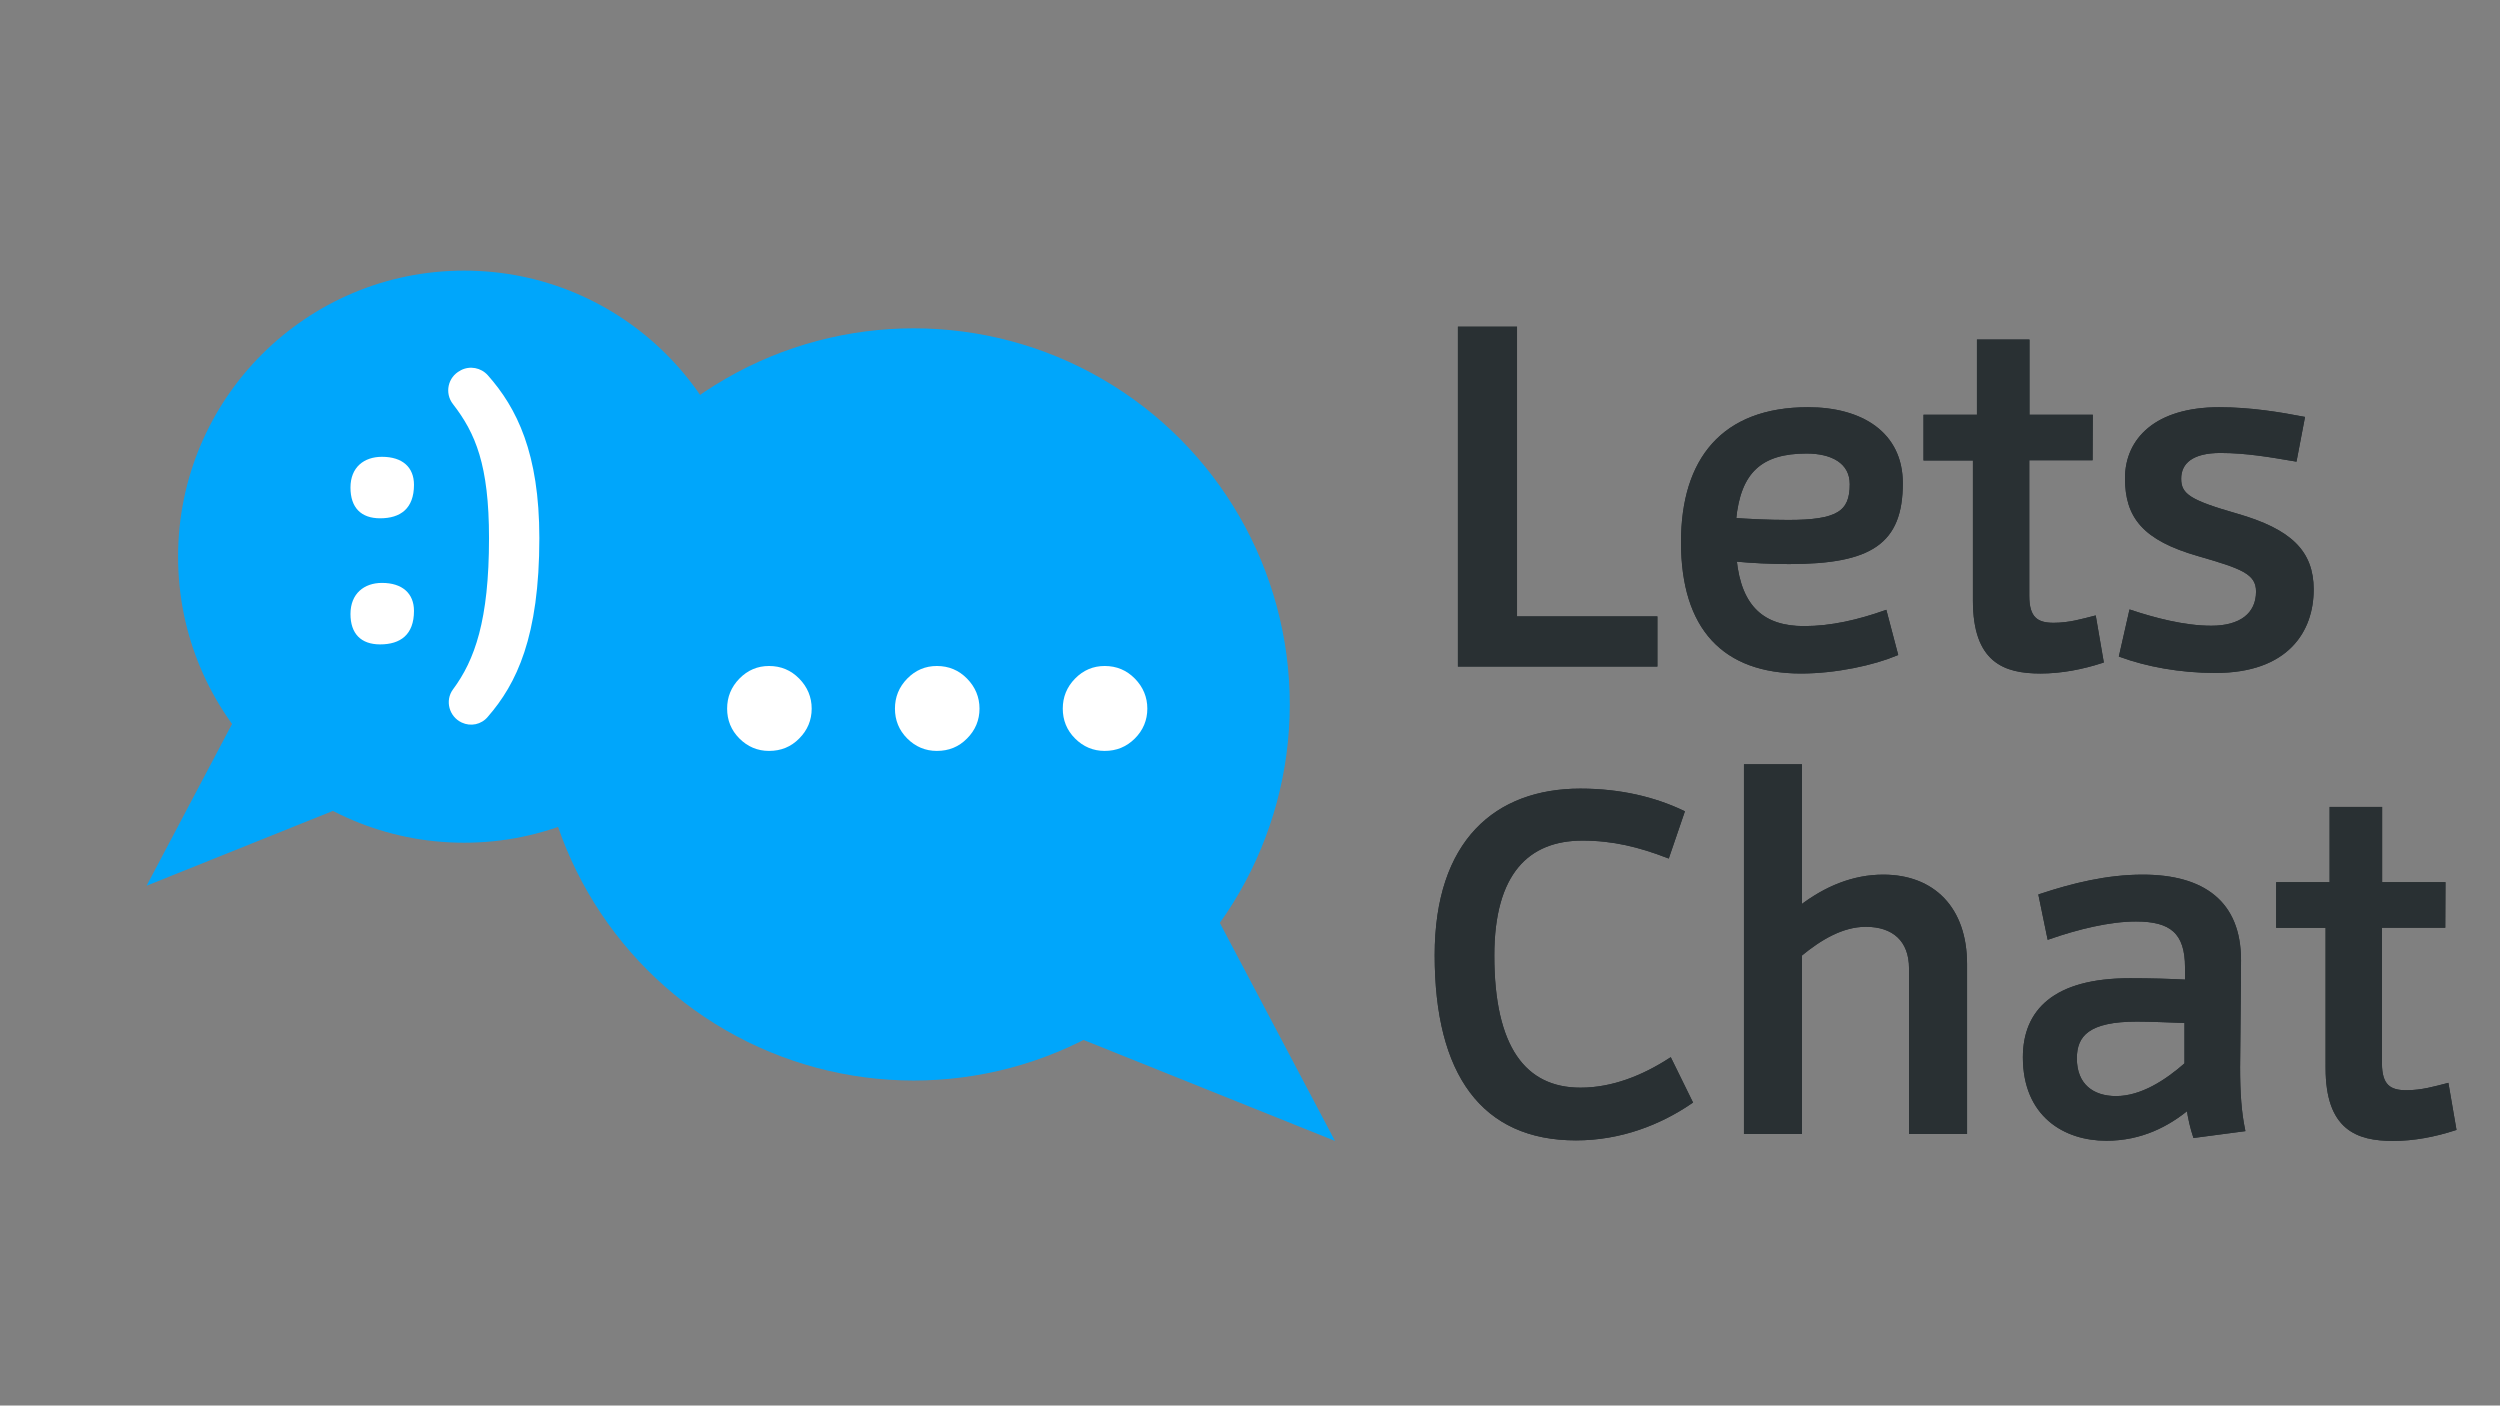 <?xml version="1.0" encoding="utf-8"?>
<!-- Generator: Adobe Illustrator 28.0.0, SVG Export Plug-In . SVG Version: 6.00 Build 0)  -->
<svg version="1.1" id="Ebene_1" xmlns="http://www.w3.org/2000/svg" xmlns:xlink="http://www.w3.org/1999/xlink" x="0px" y="0px"
	 viewBox="0 0 1366 768" style="enable-background:new 0 0 1366 768;" xml:space="preserve">
<rect x="0" y="0" width="1366" height="768" fill="#808080" stroke="none"/>
<style type="text/css">
	.st0{fill:#00A6FB;}
	.st1{fill:#FFFFFF;}
	.st2{enable-background:new    ;}
	.st3{fill:#293033;stroke:#293033;stroke-width:2;stroke-miterlimit:10;}
</style>
<g id="Gruppe_2" transform="translate(-100 -97.636)">
	<circle id="Ellipse_1" class="st0" cx="353.6" cy="401.8" r="156.3"/>
	<path id="Polygon_1" class="st0" d="M180.1,581.6l67.3-127.4l66.4,73.7L180.1,581.6z"/>
</g>
<g>
	<g>
		<path class="st1" d="M226.2,264.9c0,13-7.4,18.3-18.5,18.3c-10.5,0-16.2-5.9-16.2-16.8c0-11.1,7.4-16.8,17.2-16.8
			C219.9,249.6,226.2,255.3,226.2,264.9z M226.2,333.8c0,13-7.4,18.3-18.5,18.3c-10.5,0-16.2-5.9-16.2-16.6c0-11.1,7.4-17,17.2-17
			C219.9,318.5,226.2,324.3,226.2,333.8z"/>
		<path class="st1" d="M252.3,394.8c-6.9-3.2-9.3-12-4.8-18.1c11.9-16,19.7-37.8,19.7-82.6c0-40.1-7.4-57.4-19.7-73.3
			c-4.7-6-2.8-14.8,4-18.3l0.3-0.2c5-2.6,11-1.4,14.7,2.7c15.9,17.9,28.2,42.6,28.2,89c0,53.9-12.4,79.6-28.2,97.7
			C263,395.9,257.2,397.1,252.3,394.8L252.3,394.8z"/>
	</g>
</g>
<g id="Gruppe_1" transform="translate(-17.067 -87)">
	<circle id="Ellipse_1-2" class="st0" cx="516.3" cy="471.9" r="205.5"/>
	<path id="Polygon_1-2" class="st0" d="M746.5,710.4l-176.6-70.9l87.7-97.4L746.5,710.4z"/>
</g>
<g class="st2">
	<path class="st1" d="M420.2,410.3c-6.3,0-11.7-2.3-16.2-6.8s-6.7-10-6.7-16.3s2.2-11.8,6.7-16.4s9.9-6.9,16.2-6.9
		c6.5,0,12,2.3,16.5,6.9s6.8,10.1,6.8,16.4s-2.3,11.8-6.8,16.3C432.2,408.1,426.7,410.3,420.2,410.3z"/>
	<path class="st1" d="M511.9,410.3c-6.3,0-11.7-2.3-16.2-6.8s-6.7-10-6.7-16.3s2.2-11.8,6.7-16.4s9.9-6.9,16.2-6.9
		c6.5,0,12,2.3,16.5,6.9s6.8,10.1,6.8,16.4s-2.3,11.8-6.8,16.3C523.9,408.1,518.4,410.3,511.9,410.3z"/>
	<path class="st1" d="M603.6,410.3c-6.3,0-11.7-2.3-16.2-6.8s-6.7-10-6.7-16.3s2.2-11.8,6.7-16.4s9.9-6.9,16.2-6.9
		c6.5,0,12,2.3,16.5,6.9s6.8,10.1,6.8,16.4s-2.3,11.8-6.8,16.3C615.5,408.1,610,410.3,603.6,410.3z"/>
</g>
<g class="st2">
	<path class="st3" d="M827.9,337.8h76.7v25.4h-107V179.5h30.3V337.8z"/>
	<path class="st3" d="M1036,357.3c-12.2,5.1-32.7,9.7-51.9,9.7c-42.1,0-64.6-23.8-64.6-70.8c0-44.9,21.9-72.7,68.4-72.7
		c29.2,0,50.8,13.5,50.8,40.5c0,32.4-16.5,43.2-61.1,43.2c-9.5,0-20.3-0.5-29.7-1.4c2.7,26.5,15.7,37.3,37.8,37.3
		c15.1,0,29.7-3.5,44.3-8.6L1036,357.3z M947.6,284c7.3,0.5,18.1,1.1,29.5,1.1c27,0,34.6-4.9,34.6-20.5c0-12.4-10.8-17.8-24.6-17.8
		C962,246.8,950.1,257.6,947.6,284z"/>
	<path class="st3" d="M1142.4,250.5h-34.6v75.1c0,12.4,5.1,15.7,14.3,15.7c8.6,0,15.9-2.2,22.2-3.8l4.1,23.8
		c-10.8,3.5-22.2,5.7-33.5,5.7c-19.7,0-35.9-5.9-35.9-38.9v-77.5h-27v-23h29.2v-41.1h26.7v41.1h34.6L1142.4,250.5L1142.4,250.5z"/>
	<path class="st3" d="M1254,251.1c-13-2.2-26.5-4.6-40.8-4.6c-15.4,0-22.4,5.9-22.4,15.1s5.9,12.7,31.3,20
		c29.2,8.4,41.1,20,41.1,40.5c0,22.4-13.5,44.6-52.7,44.6c-19.5,0-37.6-3.5-51.6-8.6l5.4-23.8c12.4,4.1,28.9,8.6,44,8.6
		c15.9,0,25.4-7,25.4-19.7c0-10.5-8.9-13.5-32.4-20.3c-30-8.6-39.2-20.8-39.2-41.6c0-21.1,16.2-37.8,50.5-37.8
		c17,0,33.2,2.7,45.7,5.1L1254,251.1z"/>
</g>
<g class="st2">
	<path class="st3" d="M827.9,337.8h76.7v25.4h-107V179.5h30.3V337.8z"/>
	<path class="st3" d="M1036,357.3c-12.2,5.1-32.7,9.7-51.9,9.7c-42.1,0-64.6-23.8-64.6-70.8c0-44.9,21.9-72.7,68.4-72.7
		c29.2,0,50.8,13.5,50.8,40.5c0,32.4-16.5,43.2-61.1,43.2c-9.5,0-20.3-0.5-29.7-1.4c2.7,26.5,15.7,37.3,37.8,37.3
		c15.1,0,29.7-3.5,44.3-8.6L1036,357.3z M947.6,284c7.3,0.5,18.1,1.1,29.5,1.1c27,0,34.6-4.9,34.6-20.5c0-12.4-10.8-17.8-24.6-17.8
		C962,246.8,950.1,257.6,947.6,284z"/>
	<path class="st3" d="M1142.4,250.5h-34.6v75.1c0,12.4,5.1,15.7,14.3,15.7c8.6,0,15.9-2.2,22.2-3.8l4.1,23.8
		c-10.8,3.5-22.2,5.7-33.5,5.7c-19.7,0-35.9-5.9-35.9-38.9v-77.5h-27v-23h29.2v-41.1h26.7v41.1h34.6L1142.4,250.5L1142.4,250.5z"/>
	<path class="st3" d="M1254,251.1c-13-2.2-26.5-4.6-40.8-4.6c-15.4,0-22.4,5.9-22.4,15.1s5.9,12.7,31.3,20
		c29.2,8.4,41.1,20,41.1,40.5c0,22.4-13.5,44.6-52.7,44.6c-19.5,0-37.6-3.5-51.6-8.6l5.4-23.8c12.4,4.1,28.9,8.6,44,8.6
		c15.9,0,25.4-7,25.4-19.7c0-10.5-8.9-13.5-32.4-20.3c-30-8.6-39.2-20.8-39.2-41.6c0-21.1,16.2-37.8,50.5-37.8
		c17,0,33.2,2.7,45.7,5.1L1254,251.1z"/>
</g>
<g class="st2">
	<path class="st3" d="M911.2,467.8c-15.4-5.9-29.7-9.5-46.5-9.5c-30,0-49.2,18.6-49.2,63.8c0,50.3,17.3,73.2,48.1,73.2
		c17.6,0,34.3-6.8,48.9-16.2l11.3,23c-17,11.6-38.4,20-62.7,20c-50.8,0-76.2-35.4-76.2-100.2c0-62.1,32.7-90,78.6-90
		c21.9,0,40.5,4.6,55.9,11.9L911.2,467.8z"/>
	<path class="st3" d="M983.6,495.9c14-10.8,29.2-17,45.4-17c27.3,0,44.8,17.6,44.8,47.8v91.9h-29.7v-89.4c0-15.7-9.5-23.8-24.6-23.8
		c-13,0-25.1,7.3-35.9,16.2v97h-29.7v-200h29.7L983.6,495.9L983.6,495.9z"/>
	<path class="st3" d="M1114.9,489.4c17.8-5.9,36.5-10.5,55.9-10.5c33,0,52.7,14.3,52.7,45.7c0,15.4-0.5,50.3-0.5,58.6
		c0,14.6,0.8,24.6,2.7,34l-26.5,3.5c-1.4-4.3-2.7-9.5-3.5-15.4c-11.1,9.2-25.7,17-44.8,17c-22.7,0-44.6-13-44.6-44.6
		c0-25.1,16.2-42.2,57.5-42.2c11.3,0,21.6,0.3,31.1,0.8v-7.6c0-19.5-8.6-26.2-27.8-26.2c-14.6,0-31.9,4.3-47.5,9.7L1114.9,489.4z
		 M1194.6,558c-8.9-0.3-19.2-0.8-27-0.8c-26.5,0-33.8,8.1-33.8,21.1c0,14.9,9.7,21.6,22.4,21.6c14,0,27.6-8.9,38.4-18.4V558z"/>
	<path class="st3" d="M1335.1,505.9h-34.6V581c0,12.4,5.1,15.7,14.3,15.7c8.6,0,15.9-2.2,22.2-3.8l4.1,23.8
		c-10.8,3.5-22.2,5.7-33.5,5.7c-19.7,0-35.9-5.9-35.9-38.9V506h-27v-23h29.2v-41.1h26.7V483h34.6L1335.1,505.9L1335.1,505.9z"/>
</g>
<g class="st2">
	<path class="st3" d="M911.2,467.8c-15.4-5.9-29.7-9.5-46.5-9.5c-30,0-49.2,18.6-49.2,63.8c0,50.3,17.3,73.2,48.1,73.2
		c17.6,0,34.3-6.8,48.9-16.2l11.3,23c-17,11.6-38.4,20-62.7,20c-50.8,0-76.2-35.4-76.2-100.2c0-62.1,32.7-90,78.6-90
		c21.9,0,40.5,4.6,55.9,11.9L911.2,467.8z"/>
	<path class="st3" d="M983.6,495.9c14-10.8,29.2-17,45.4-17c27.3,0,44.8,17.6,44.8,47.8v91.9h-29.7v-89.4c0-15.7-9.5-23.8-24.6-23.8
		c-13,0-25.1,7.3-35.9,16.2v97h-29.7v-200h29.7L983.6,495.9L983.6,495.9z"/>
	<path class="st3" d="M1114.9,489.4c17.8-5.9,36.5-10.5,55.9-10.5c33,0,52.7,14.3,52.7,45.7c0,15.4-0.5,50.3-0.5,58.6
		c0,14.6,0.8,24.6,2.7,34l-26.5,3.5c-1.4-4.3-2.7-9.5-3.5-15.4c-11.1,9.2-25.7,17-44.8,17c-22.7,0-44.6-13-44.6-44.6
		c0-25.1,16.2-42.2,57.5-42.2c11.3,0,21.6,0.3,31.1,0.8v-7.6c0-19.5-8.6-26.2-27.8-26.2c-14.6,0-31.9,4.3-47.5,9.7L1114.9,489.4z
		 M1194.6,558c-8.9-0.3-19.2-0.8-27-0.8c-26.5,0-33.8,8.1-33.8,21.1c0,14.9,9.7,21.6,22.4,21.6c14,0,27.6-8.9,38.4-18.4V558z"/>
	<path class="st3" d="M1335.1,505.9h-34.6V581c0,12.4,5.1,15.7,14.3,15.7c8.6,0,15.9-2.2,22.2-3.8l4.1,23.8
		c-10.8,3.5-22.2,5.7-33.5,5.7c-19.7,0-35.9-5.9-35.9-38.9V506h-27v-23h29.2v-41.1h26.7V483h34.6L1335.1,505.9L1335.1,505.9z"/>
</g>
</svg>
